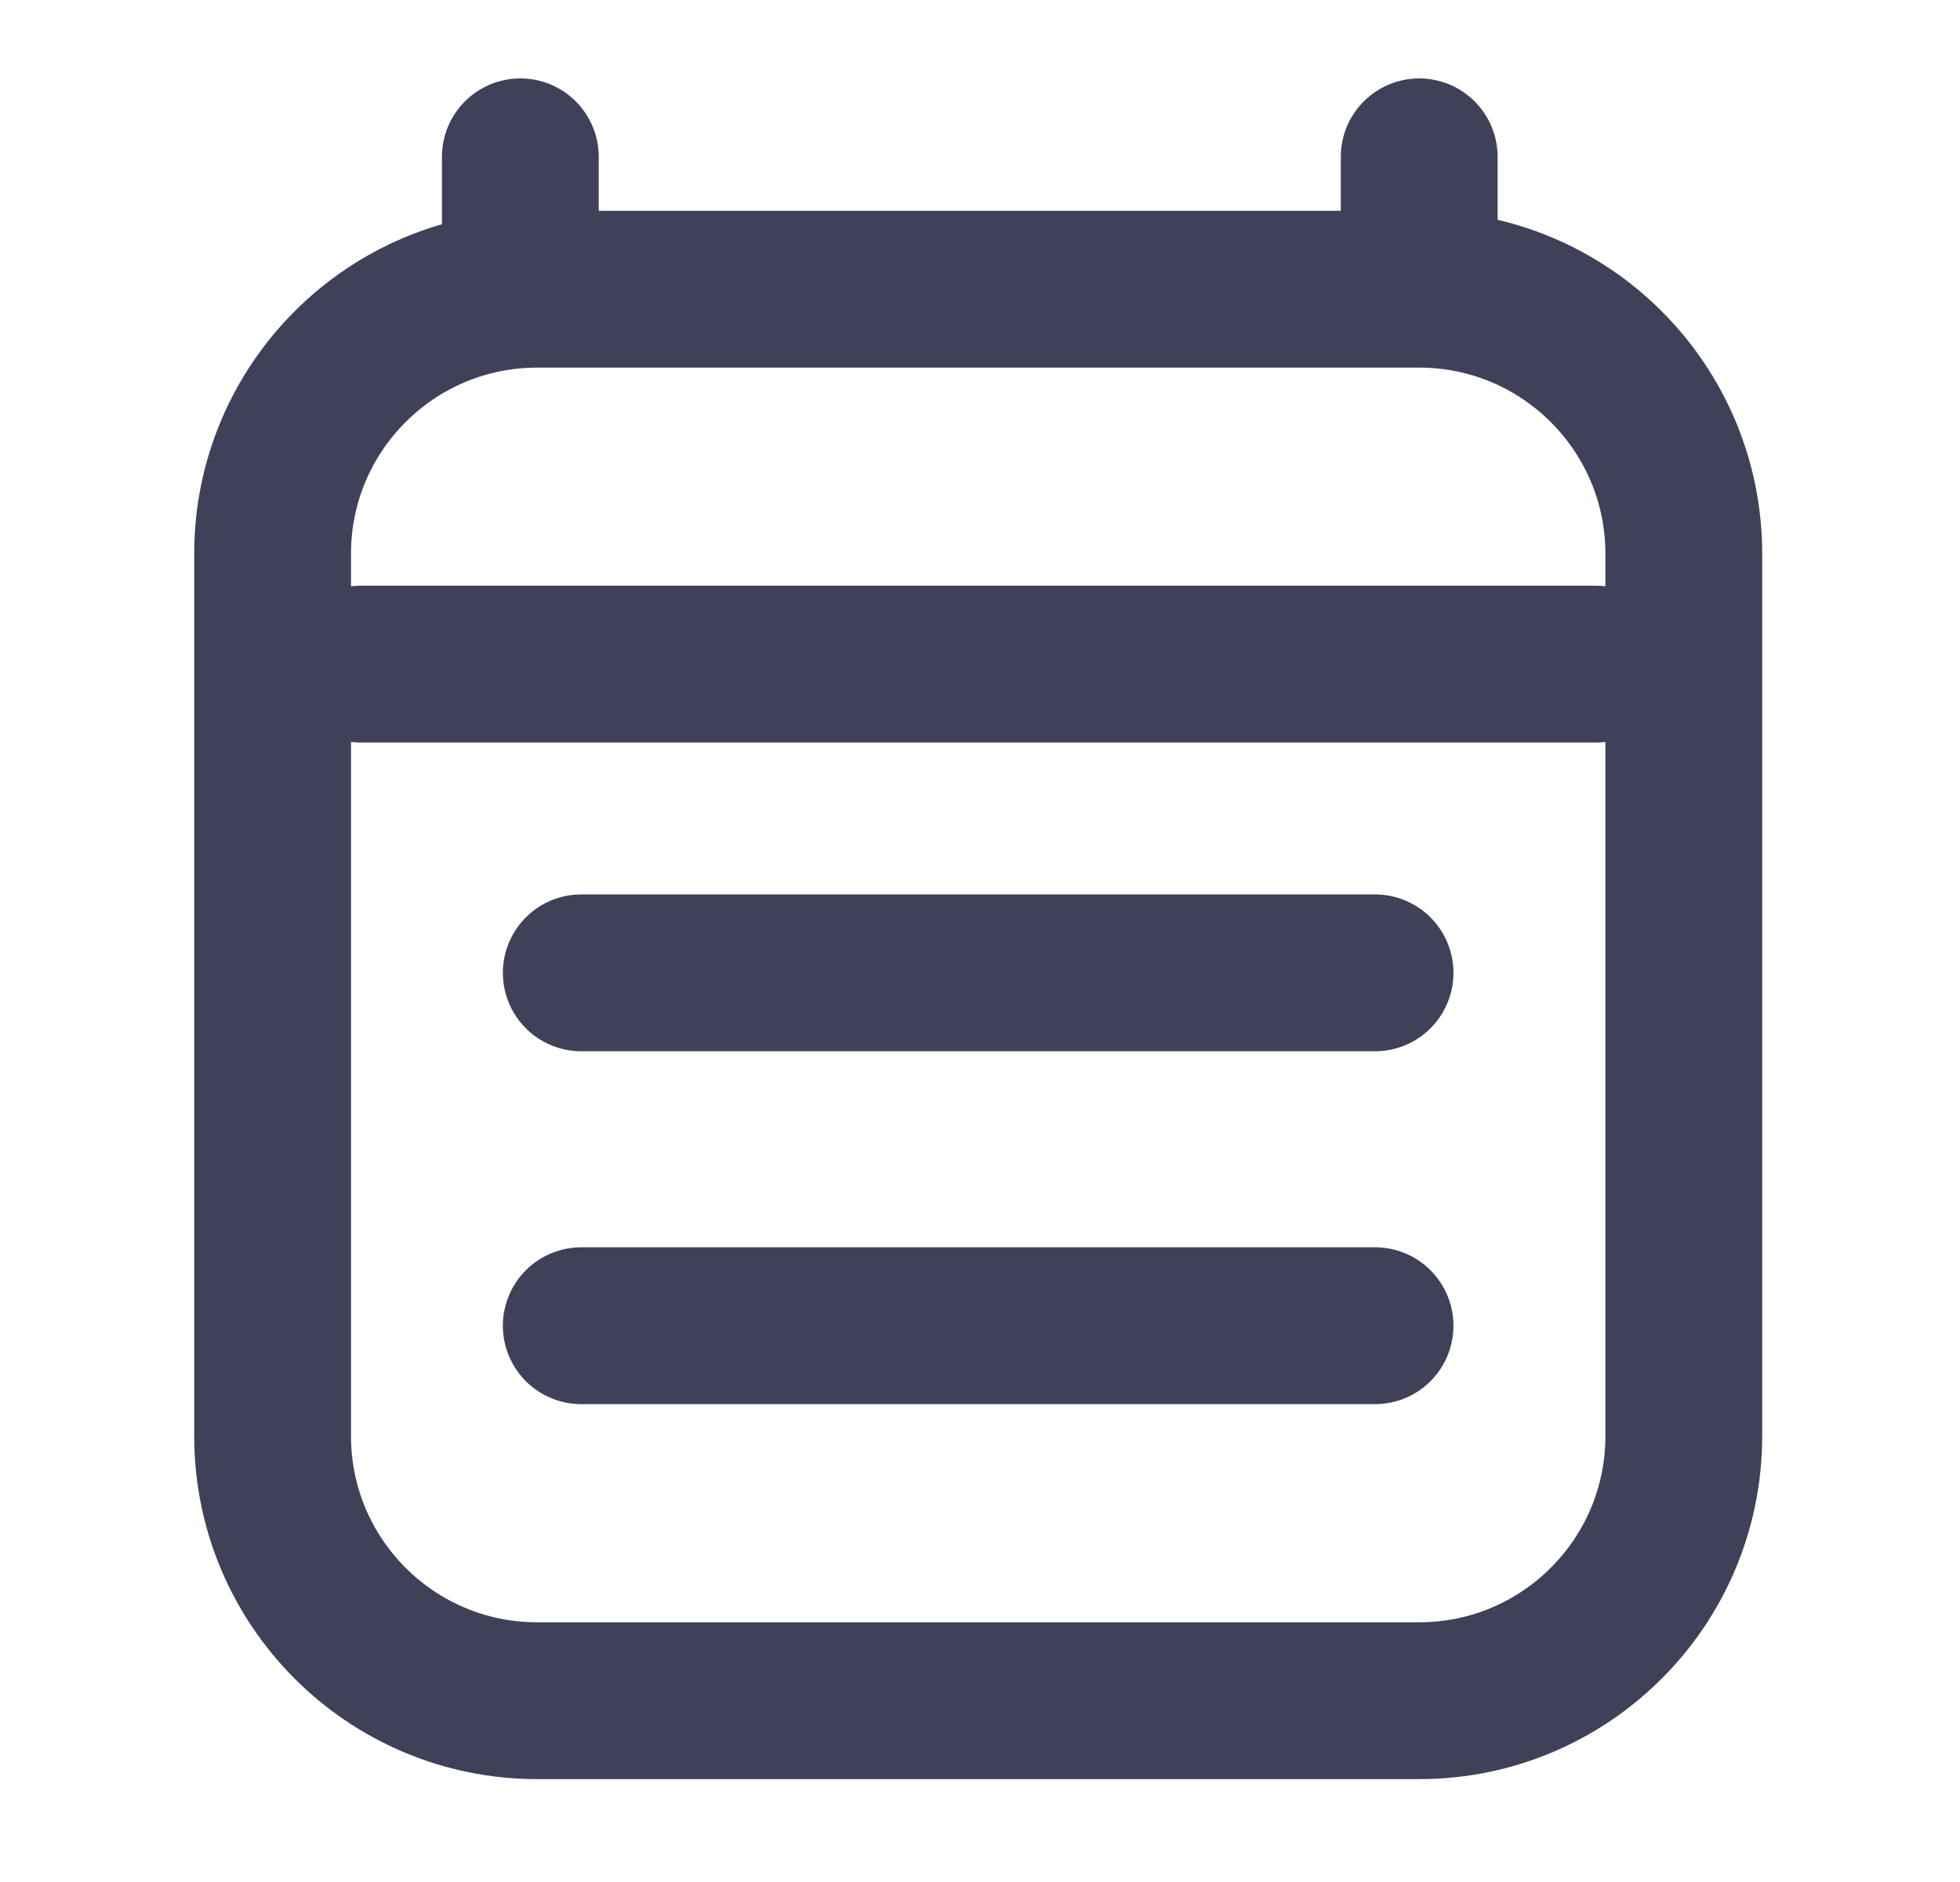 <svg width="25" height="24" viewBox="0 0 25 24" fill="none" xmlns="http://www.w3.org/2000/svg">
<path d="M4.602 8.469H20.352M6.637 2V3.688M18.102 2V3.688M18.102 3.688H6.852C4.988 3.688 3.477 5.199 3.477 7.062V18.313C3.477 20.177 4.988 21.688 6.852 21.688H18.102C19.965 21.688 21.477 20.177 21.477 18.313L21.477 7.062C21.477 5.199 19.965 3.688 18.102 3.688ZM7.414 12.406H17.539M7.414 16.906H17.539" stroke="#3F4159" stroke-width="2" stroke-linecap="round" stroke-linejoin="round"/>
</svg>
